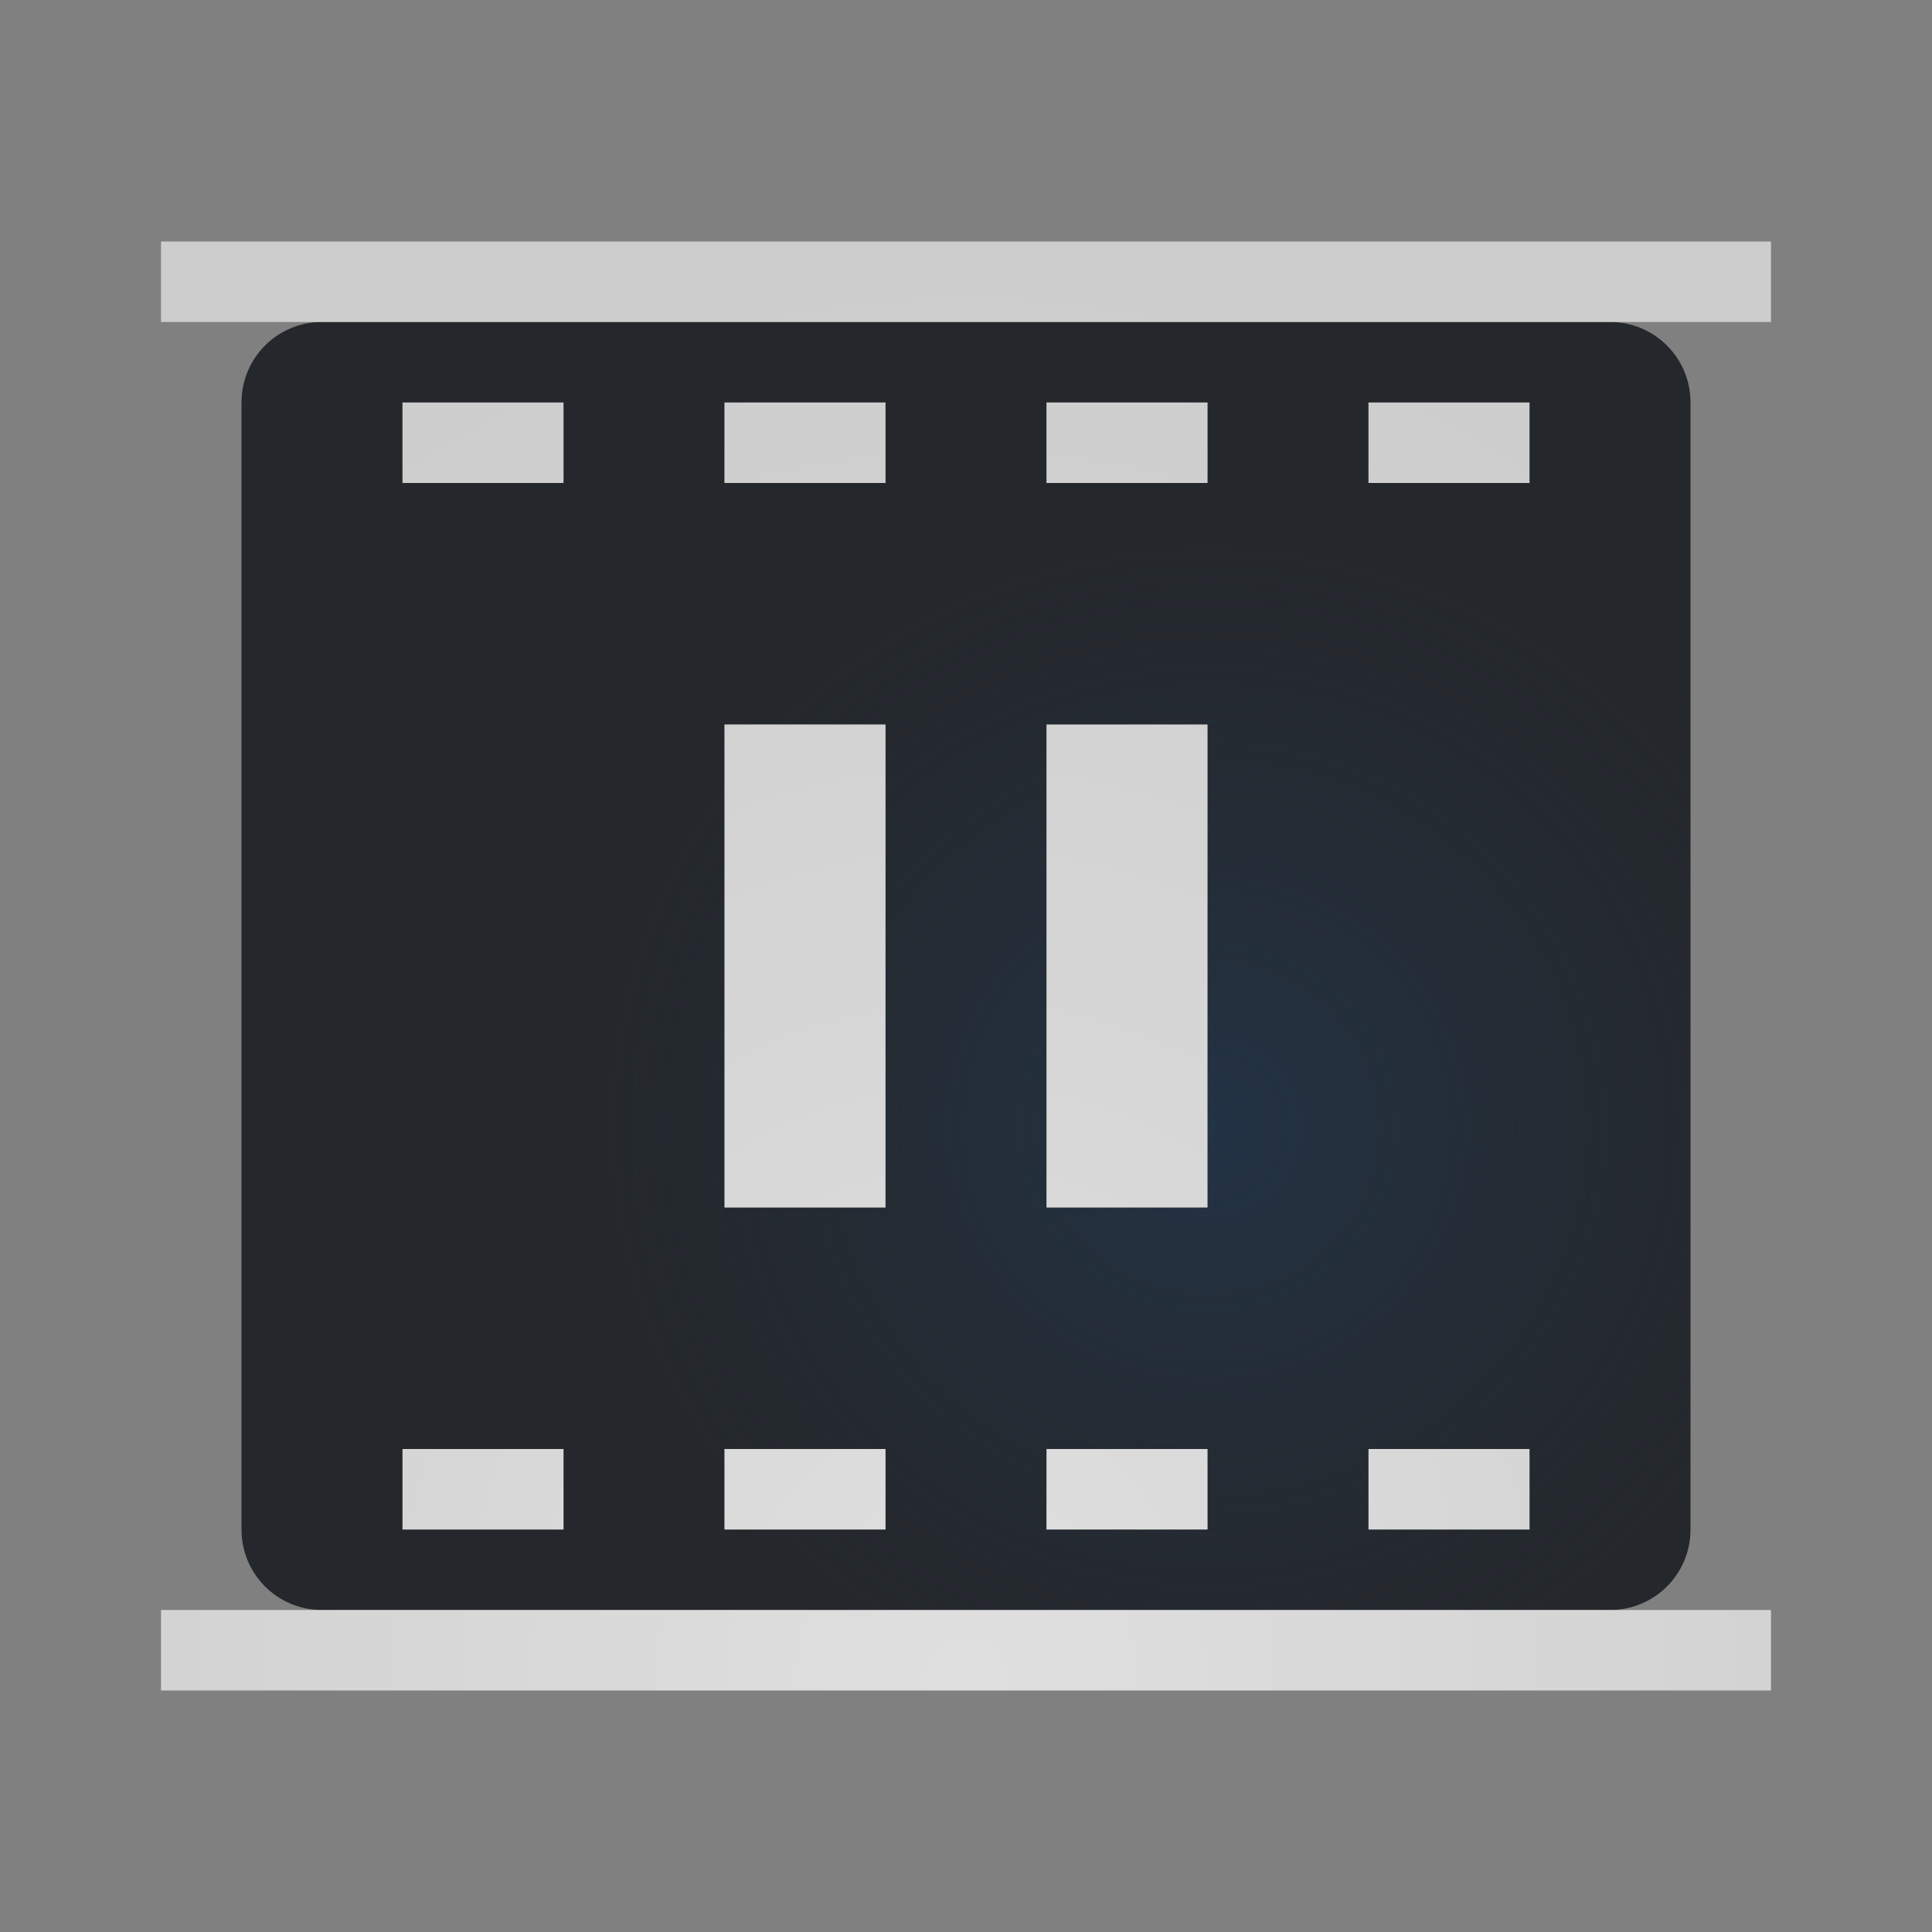 <?xml version="1.0" encoding="UTF-8"?>
<!-- Created with Inkscape (http://www.inkscape.org/) -->
<svg width="24" height="24" version="1.1" xmlns="http://www.w3.org/2000/svg" xmlns:cc="http://creativecommons.org/ns#" xmlns:dc="http://purl.org/dc/elements/1.1/" xmlns:rdf="http://www.w3.org/1999/02/22-rdf-syntax-ns#">
	<rect width="100%" height="100%" fill="#808080" stroke="none"/>
	<defs>
		<radialGradient id="a" cx="21" cy="1" r="10" gradientTransform="matrix(0,1.8,-1.5,0,13.5,-16.8)" gradientUnits="userSpaceOnUse">
			<stop stop-color="#ffffff" stop-opacity=".749" offset="0"/>
			<stop stop-color="#ffffff" stop-opacity=".605" offset="1"/>
		</radialGradient>
		<radialGradient id="b" cx="355.89" cy="-93.076" r="7.254" gradientTransform="matrix(1.179,0,0,1.141,-404.59,120.2)" gradientUnits="userSpaceOnUse">
			<stop stop-color="#213851" stop-opacity=".906" offset="0"/>
			<stop stop-color="#27303a" stop-opacity="0" offset="1"/>
		</radialGradient>
	</defs>
	<path d="m4 4c-0.554 0-1 0.446-1 1v14c0 0.554 0.446 1 1 1h16c0.554 0 1-0.446 1-1v-14c0-0.554-0.446-1-1-1zm1 1h2v1h-2zm4 0h2v1h-2zm4 0h2v1h-2zm4 0h2v1h-2zm-8 4h2v6h-2zm4 0h2v6h-2zm-8 9h2v1h-2zm4 0h2v1h-2zm4 0h2v1h-2zm4 0h2v1h-2z" fill="#090d11" fill-opacity=".766" style="paint-order:normal"/>
	<path d="m4 4c-0.554 0-1 0.446-1 1v14c0 0.554 0.446 1 1 1h16c0.554 0 1-0.446 1-1v-14c0-0.554-0.446-1-1-1zm1 1h2v1h-2zm4 0h2v1h-2zm4 0h2v1h-2zm4 0h2v1h-2zm-8 4h2v6h-2zm4 0h2v6h-2zm-8 9h2v1h-2zm4 0h2v1h-2zm4 0h2v1h-2zm4 0h2v1h-2z" fill="url(#b)" fill-opacity=".753" style="paint-order:normal"/>
	<path d="m2 3v1h20v-1zm3 2v1h2v-1zm4 0v1h2v-1zm4 0v1h2v-1zm4 0v1h2v-1zm-8 4v6h2v-6zm4 0v6h2v-6zm-8 9v1h2v-1zm4 0v1h2v-1zm4 0v1h2v-1zm4 0v1h2v-1zm-15 2v1h20v-1z" color="#000000" color-rendering="auto" dominant-baseline="auto" fill="url(#a)" fill-opacity=".999" image-rendering="auto" shape-rendering="auto" solid-color="#000000" style="font-feature-settings:normal;font-variant-alternates:normal;font-variant-caps:normal;font-variant-ligatures:normal;font-variant-numeric:normal;font-variant-position:normal;isolation:auto;mix-blend-mode:normal;paint-order:normal;shape-padding:0;text-decoration-color:#000000;text-decoration-line:none;text-decoration-style:solid;text-indent:0;text-orientation:mixed;text-transform:none;white-space:normal"/>
</svg>
